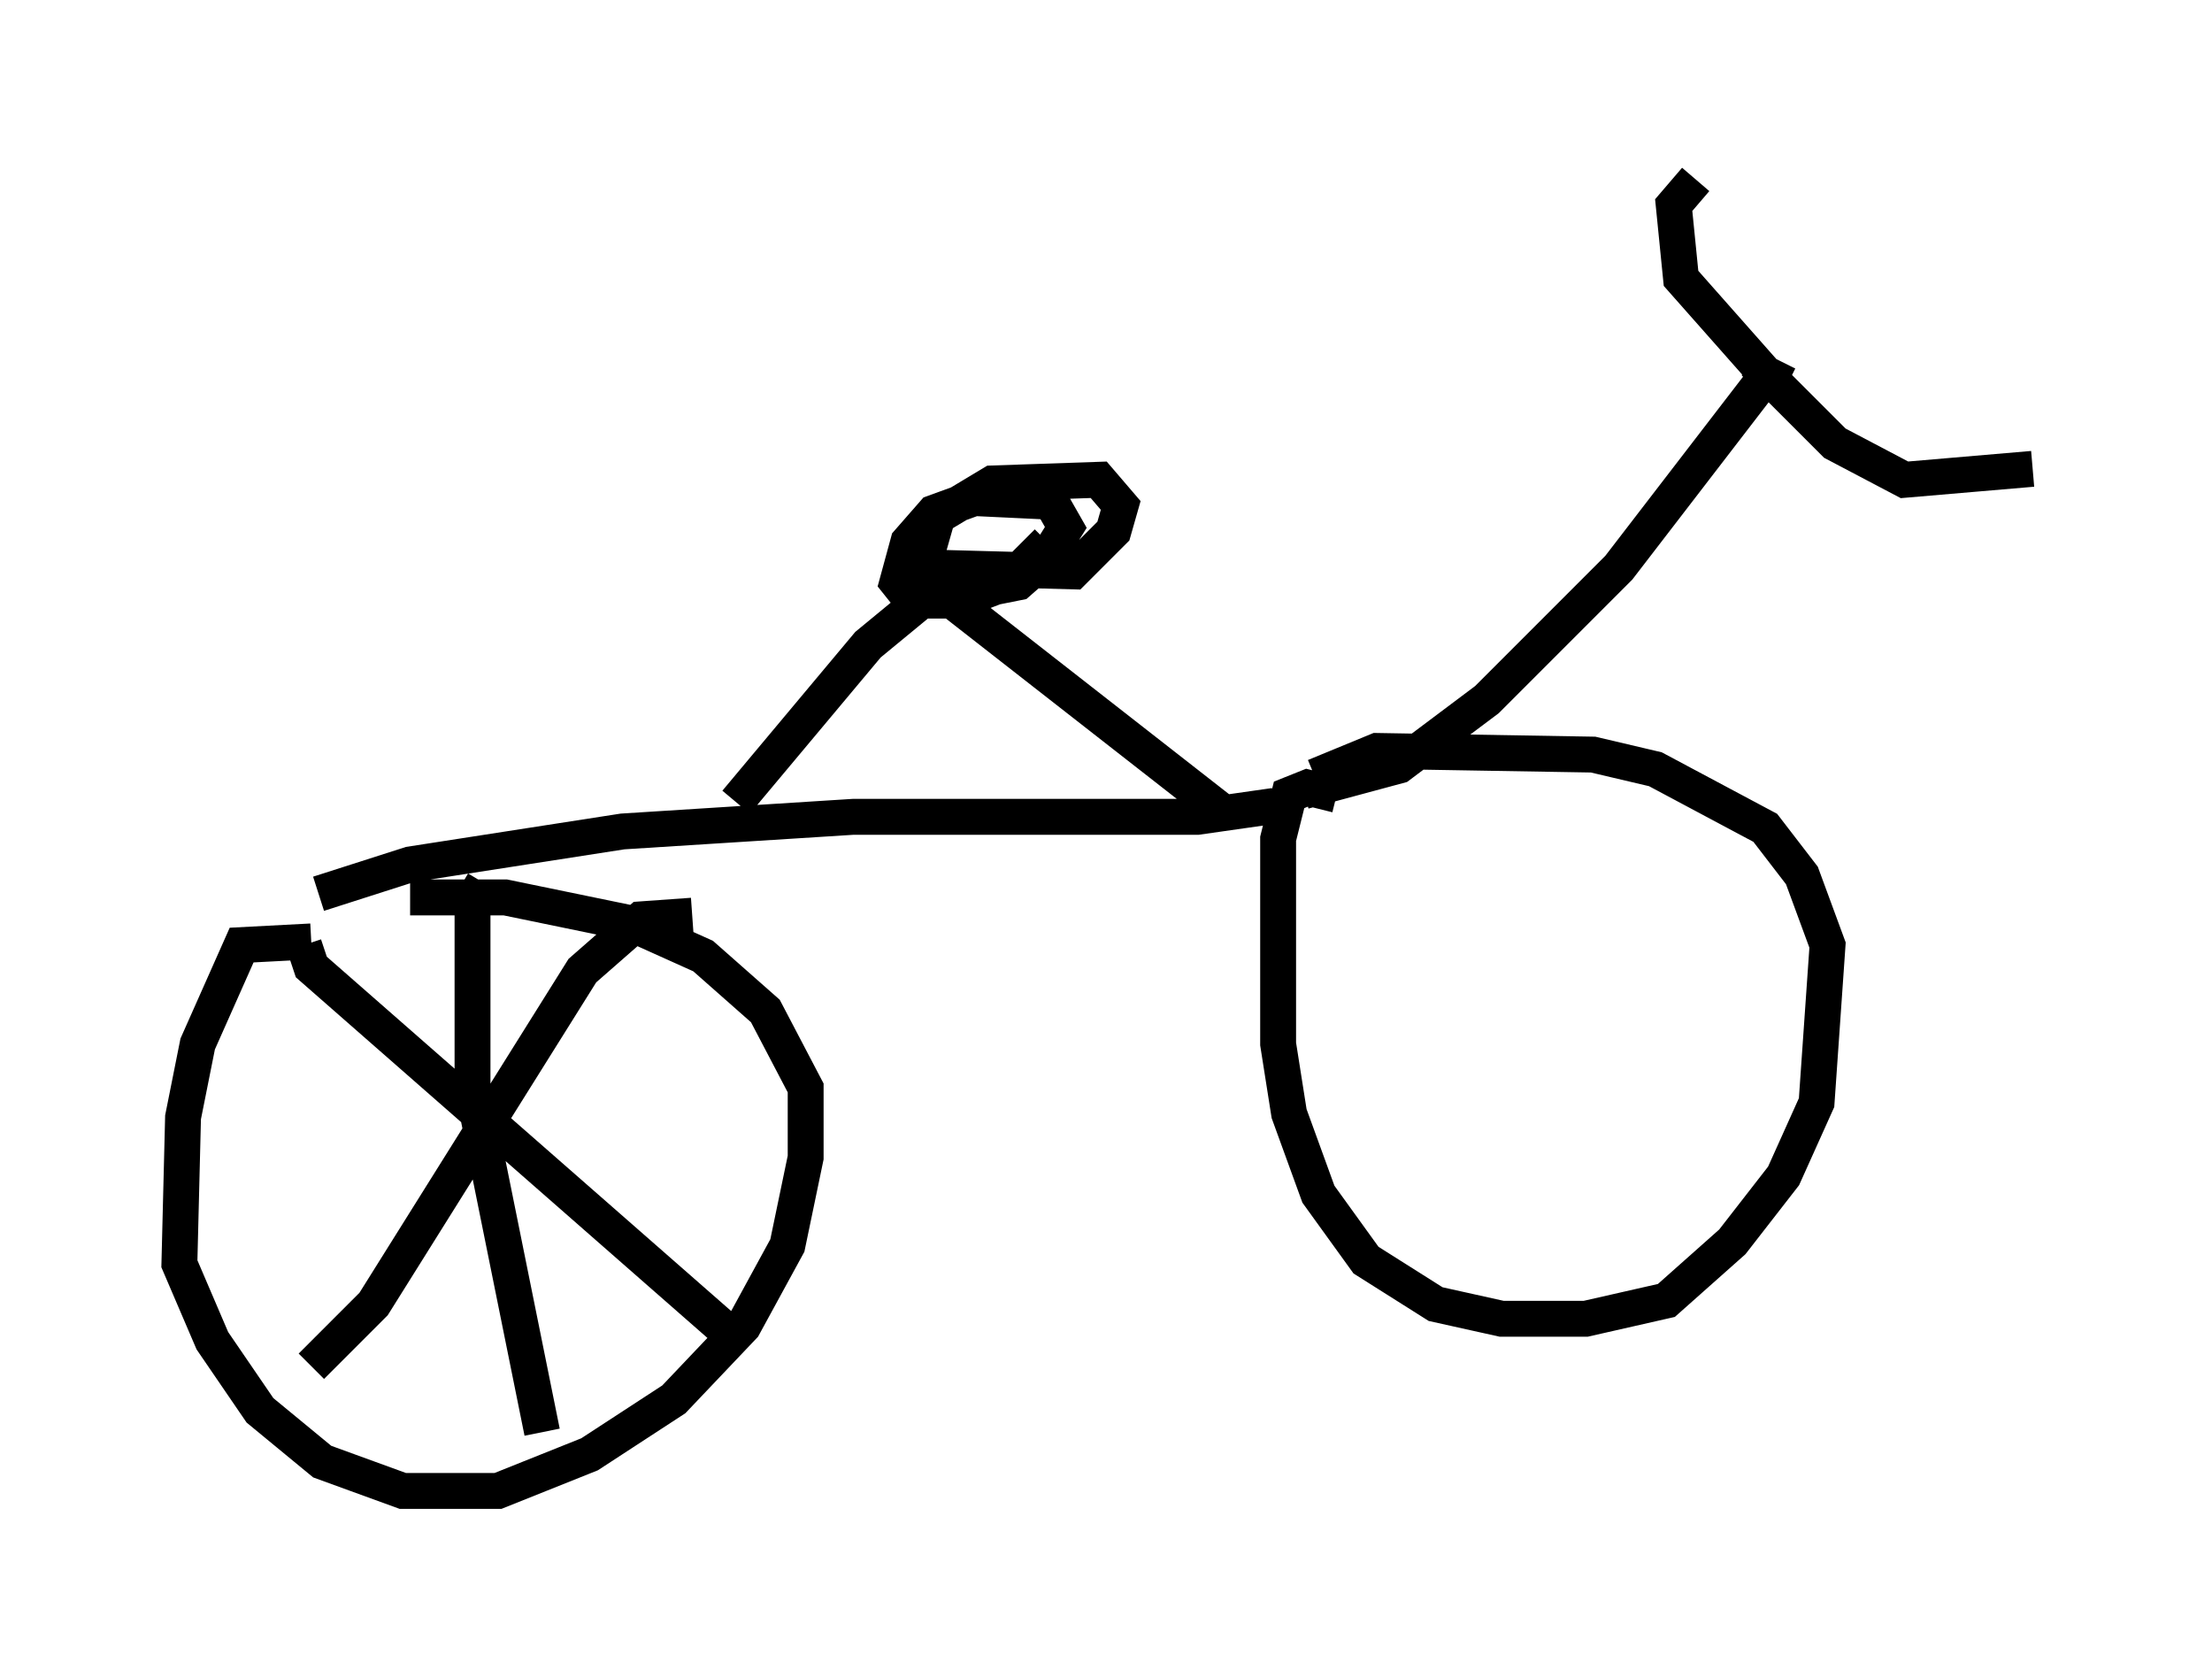 <?xml version="1.0" encoding="utf-8" ?>
<svg baseProfile="full" height="46.546" version="1.1" width="61.655" xmlns="http://www.w3.org/2000/svg" xmlns:ev="http://www.w3.org/2001/xml-events" xmlns:xlink="http://www.w3.org/1999/xlink"><defs /><rect fill="white" height="46.546" width="61.655" x="0" y="0" /><path d="M9.288, 26.642 m-0.613, -0.408 l-1.94, 0.102 -1.225, 2.756 l-0.408, 2.042 -0.102, 4.083 l0.919, 2.144 1.327, 1.94 l1.735, 1.429 2.246, 0.817 l2.654, 0.0 2.552, -1.021 l2.348, -1.531 1.94, -2.042 l1.225, -2.246 0.51, -2.45 l0.0, -1.94 -1.123, -2.144 l-1.735, -1.531 -2.042, -0.919 l-3.471, -0.715 -2.654, 0.0 m-2.552, -0.102 l2.552, -0.817 5.921, -0.919 l6.431, -0.408 9.596, 0.0 l2.144, -0.306 m1.735, -0.306 l-0.817, -0.204 -0.51, 0.204 l-0.306, 1.225 0.0, 5.717 l0.306, 1.94 0.817, 2.246 l1.327, 1.838 1.94, 1.225 l1.838, 0.408 2.348, 0.0 l2.246, -0.51 1.838, -1.633 l1.429, -1.838 0.919, -2.042 l0.306, -4.39 -0.715, -1.94 l-1.021, -1.327 -3.063, -1.633 l-1.735, -0.408 -6.023, -0.102 l-1.735, 0.715 m-0.306, 0.408 l2.654, -0.715 2.45, -1.838 l3.675, -3.675 4.083, -5.308 m0.613, 0.204 l-0.613, -0.306 -2.348, -2.654 l-0.204, -2.042 0.613, -0.715 m1.633, 5.104 l2.246, 2.246 1.94, 1.021 l3.573, -0.306 m-36.138, 9.29 l3.675, -4.39 1.735, -1.429 m8.065, 6.023 l-7.452, -5.819 m-0.408, -0.919 l3.777, 0.102 1.123, -1.123 l0.204, -0.715 -0.613, -0.715 l-2.96, 0.102 -1.531, 0.919 l-0.408, 1.429 0.715, 0.613 l0.919, 0.0 1.021, -0.204 l0.817, -0.715 0.51, -0.817 l-0.408, -0.715 -2.144, -0.102 l-1.123, 0.408 -0.715, 0.817 l-0.306, 1.123 0.408, 0.51 l1.327, 0.0 1.327, -0.51 l1.123, -1.123 m-20.723, 11.229 l0.204, 0.613 11.536, 10.106 m-0.919, -11.536 l-1.429, 0.102 -1.633, 1.429 l-5.819, 9.29 -1.735, 1.735 m4.798, -13.475 l-0.306, 0.51 0.0, 5.206 l1.94, 9.596 " fill="none" stroke="black" stroke-width="1" /></svg>